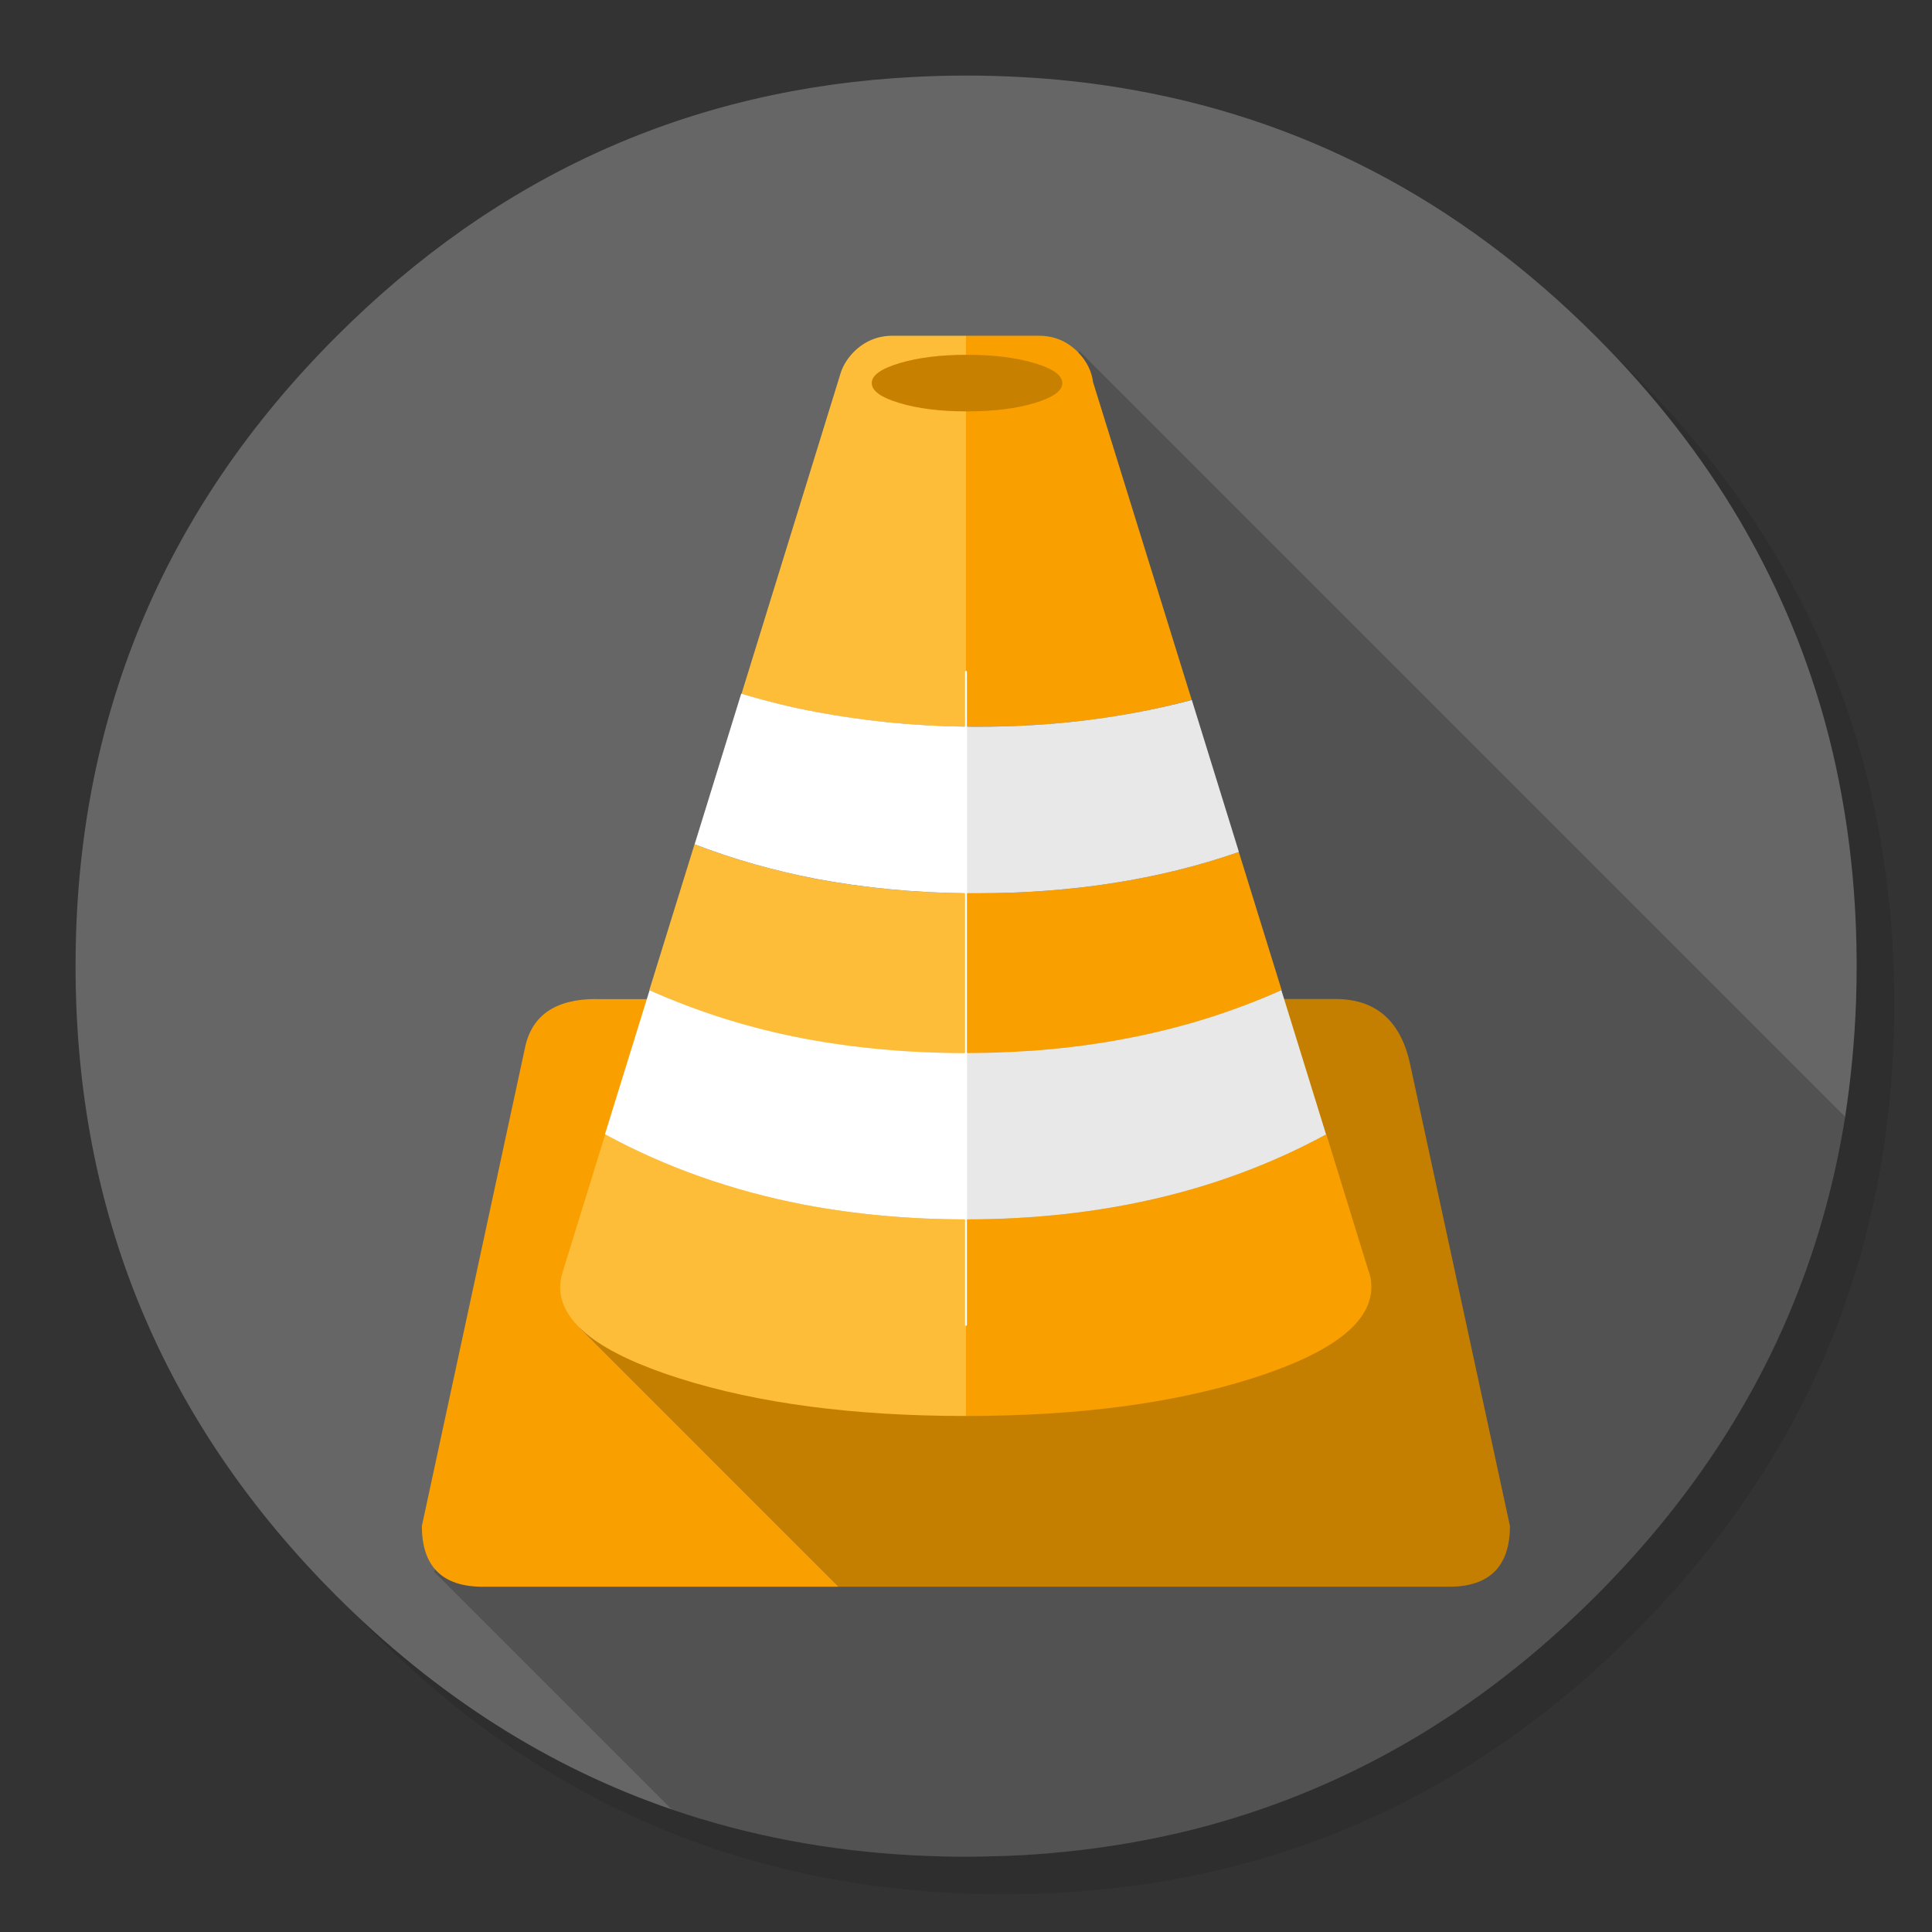 <svg xmlns="http://www.w3.org/2000/svg" xmlns:xlink="http://www.w3.org/1999/xlink" id="Apps-Videolan" width="1024" height="1024" x="0" y="0" baseProfile="basic" enable-background="new 0 0 1024 1024" image-rendering="optimizeSpeed" version="1.1" viewBox="0 0 1024 1024" style="background-color:#fff"><rect x="0" y="0" width="1024" height="1024" fill="#333333" stroke="none"/><g id="shadow"><g id="shape"><path id="path" fill="#000" fill-opacity=".098" d="M969.65,351.3 Q961.05,330.45 950.25,310.45 C946.2,302.9 941.9,295.4 937.35,288.05 917.8,256.35 893.95,226.4 865.8,198.25 773.65,106.1 662.35,60 532,60 401.65,60 290.4,106.1 198.25,198.25 106.1,290.4 60,401.65 60,532 60,662.35 106.1,773.65 198.25,865.8 290.4,957.95 401.65,1004 532,1004 662.35,1004 773.65,957.95 865.8,865.8 916.55,815 953.35,758.4 976.15,696.05 994.7,645.2 1004,590.55 1004,532 1004,487.1 998.55,444.45 987.6,404.05 986.35,399.5 985.05,394.95 983.7,390.45 979.6,377.15 974.9,364.1 969.65,351.3z"/></g></g><g id="circle"><g id="shape2"><path id="path1" fill="#666" fill-opacity="1" d="M969.75,392.05 C968.65,387.7 967.4,383.05 966.1,378.45 963.6,369.7 960.75,360.85 957.65,352.1 951.2,333.85 943.5,316.05 934.5,298.45 930.7,291.05 926.55,283.5 922.2,276.05 901.9,241.55 876.4,208.85 845.85,178.3 773.25,105.7 688.7,61.65 592.2,46.25 575.95,43.65 559.4,41.85 542.15,40.9 532.45,40.35 522.3,40.05 512.05,40.05 502.7,40.05 493.45,40.3 484.15,40.8 365.8,46.9 263.85,92.75 178.3,178.3 Q40.05,316.55 40.05,512.05 C40.05,642.4 86.15,753.7 178.3,845.85 231.4,898.9 290.8,936.7 356.05,959.05 396.7,972.95 439.25,981 484.15,983.35 484.3,983.35 484.4,983.35 484.55,983.35 493.05,983.8 501.15,984.05 509.05,984.05 510.25,984.05 511.15,984.05 512.05,984.05 522.35,984.05 532.55,983.75 542.15,983.25 544.65,983.1 546.9,982.95 549.1,982.8 569.3,981.35 589,978.75 607.8,975.1 615.75,973.55 623.6,971.8 631.2,969.95 712,949.65 783.35,908.35 845.85,845.85 894.45,797.25 930.25,743.35 953.2,684.05 964.6,654.65 972.85,623.9 977.95,591.95 981.05,571.9 983,551.5 983.75,530.55 983.95,524.5 984.05,518.3 984.05,512.05 984.05,511.4 984.05,510.7 984.05,510.05 984.05,509.7 984.05,509.4 984.05,509.05 983.85,468.4 979.1,429.55 969.75,392.05z"/></g></g><g id="ico-shadow"><g id="shape4"><path id="path2" fill="#000" fill-opacity=".2" d="M953.2,684.05 C964.6,654.65 972.85,623.9 977.95,591.95 L977.925,591.925 L572.05,186.05 230.05,833.05 356.025,959.025 L356.05,959.05 C396.7,972.95 439.25,981 484.15,983.35 484.3,983.35 484.4,983.35 484.55,983.35 493.05,983.8 501.15,984.05 509.05,984.05 Q510.544,984.05 512.05,984.05 C522.35,984.05 532.55,983.75 542.15,983.25 544.65,983.1 546.9,982.95 549.1,982.8 569.3,981.35 589,978.75 607.8,975.1 615.75,973.55 623.6,971.8 631.2,969.95 712,949.65 783.35,908.35 845.85,845.85 894.45,797.25 930.25,743.35 953.2,684.05z"/></g></g><g id="ico"><g id="group"><g id="group1"><g id="drawingObject"><path id="path3" fill="#C57F00" fill-opacity="1" d="M747.35,563.85 Q739.85,529.5 707.8,529.5 L589.85,529.5 307.15,703.65 444.5,841 768.1,841 C789.5,841 800.3,830.15 800.3,808.8 L747.35,563.85z"/></g><g id="drawingObject1"><path id="path4" fill="#F9A000" fill-opacity="1" d="M316,529.55 L316,529.5 Q283.75,529.5 278.3,555.15 L223.6,808.8 C223.6,830.15 234.35,841 255.8,841 L444.5,841 307.15,703.65 589.85,529.55 316,529.55z"/></g></g></g><g id="group2"><g id="group3"><g id="drawingObject2"><path id="path5" fill="#F9A000" fill-opacity="1" d="M679.3,524.8 L656.6,451.55 C614.5,466.2 568.15,473.45 517.8,473.45 515.95,473.45 514.1,473.45 512,473.45 L512,473.425 L512,558.15 C573.9,558.1 629.65,547 679.3,524.8z M703,601.3 C702.65,601.35 702.5,601.55 702.15,601.65 647.05,631.4 583.65,646.25 512,646.3 L512,750.5 C571.3,750.5 621.9,743.85 663.85,730.5 705.85,717.15 726.85,701.05 726.85,682.15 726.85,679.65 726.6,677.3 725.85,675 L725.35,673.5 725.3,673.5 703,601.3z M550.6,177.95 L512,177.95 512,385.175 L512,385.2 C514.15,385.2 516.05,385.2 518,385.2 558.6,385.2 596.5,380.45 631.65,370.95 L631.6,370.85 579.35,202.55 Q578.85,198.3 576.8,194.2 C575.35,191.35 573.5,188.8 571.15,186.45 565.5,180.8 558.6,177.95 550.6,177.95z"/><path id="path6" fill="#FDBD39" fill-opacity="1" d="M511.65,558.15 C511.75,558.15 511.85,558.15 512,558.15 L512,473.425 L512,473.45 C484.25,473.15 457.65,470.55 432.35,465.8 410,461.45 388.6,455.35 368.15,447.55 L368.1,447.55 344.15,524.8 344.15,524.85 C369.8,536.5 397.3,545 426.3,550.5 453.3,555.55 481.8,558.15 511.65,558.15z M298.3,674 C297.4,676.65 296.9,679.35 296.9,682.15 296.9,701.05 317.85,717.15 359.85,730.5 401.85,743.85 452.5,750.5 511.85,750.5 511.9,750.5 511.95,750.5 512,750.5 L512,646.3 C511.95,646.3 511.9,646.3 511.85,646.3 482,646.3 453.5,643.65 426.5,638.55 388.3,631.3 353,618.8 320.8,601.15 L298.4,673.65 C298.3,673.8 298.3,673.85 298.3,674z M473.15,177.95 C465.15,177.95 458.3,180.8 452.6,186.45 448.8,190.3 446.3,194.55 445,199.55 L393,367.8 393.1,367.8 C405.85,371.7 419,374.85 432.6,377.45 457.85,382.2 484.4,384.85 512,385.2 L512,385.175 L512,177.95 473.15,177.95z"/></g><g id="drawingObject3"><path id="path15" fill="none" stroke="#FFF" stroke-linecap="round" stroke-linejoin="round" stroke-opacity="1" stroke-width="1" d="M512,702.2 L512,646.3"/><path id="path16" fill="none" stroke="#FFF" stroke-linecap="round" stroke-linejoin="round" stroke-opacity="1" stroke-width="1" d="M512,558.15 L512,473.425"/><path id="path17" fill="none" stroke="#FFF" stroke-linecap="round" stroke-linejoin="round" stroke-opacity="1" stroke-width="1" d="M512,356.1 L512,385.15"/><path id="path18" fill="#E8E8E8" fill-opacity="1" d="M703,601.3 L702.85,601.3 679.15,524.8 C629.65,547 573.95,558.1 512,558.15 L512,646.3 C583.7,646.25 647.1,631.4 702.15,601.65 702.5,601.55 702.65,601.35 703,601.3z M518.1,385.2 C516.15,385.2 514.2,385.2 512,385.15 L512,473.425 L512,473.45 C514.05,473.45 515.95,473.45 517.85,473.45 568.15,473.45 614.6,466.2 656.65,451.55 L631.7,371 C596.05,380.45 558.2,385.2 518.1,385.2z"/><path id="path19" fill="none" stroke="#FFF" stroke-linecap="round" stroke-linejoin="round" stroke-opacity="1" stroke-width="1" d="M512,558.15 L512,646.3"/><path id="path20" fill="#FFF" fill-opacity="1" d="M393,367.7 L392.85,367.7 368.15,447.55 368.3,447.55 C388.65,455.35 410.1,461.45 432.5,465.8 457.8,470.55 484.4,473.15 512,473.45 L512,473.425 L512,385.15 C484.3,384.8 457.75,382.1 432.5,377.35 Q412.95,373.7 393,367.7z M512,558.15 C511.95,558.15 511.85,558.15 511.8,558.15 481.85,558.15 453.35,555.55 426.35,550.5 397.35,545 369.85,536.35 344.3,524.85 L344.3,524.8 320.65,601.15 C353,618.8 388.15,631.15 426.35,638.55 453.35,643.65 481.85,646.3 511.8,646.3 511.85,646.3 511.95,646.3 512,646.3 L512,558.15z"/><path id="path21" fill="none" stroke="#FFF" stroke-linecap="round" stroke-linejoin="round" stroke-opacity="1" stroke-width="1" d="M512,473.425 L512,385.15"/><path id="path23" fill="none" stroke="#FFF" stroke-linecap="round" stroke-linejoin="round" stroke-opacity="1" stroke-width="1" d="M512,385.15 L512,473.425"/><path id="path26" fill="none" stroke="#FFF" stroke-linecap="round" stroke-linejoin="round" stroke-opacity="1" stroke-width="1" d="M512,646.3 L512,558.15"/></g></g></g></g><g id="Calque.__203"><g id="shape28"><path id="path28" fill="#C78000" fill-opacity="1" d="M548.25,192.45 Q533.45,188.05 512.55,188.05 C498.6,188.05 486.7,189.5 476.85,192.45 467,195.4 462.05,198.9 462.05,203.05 462.05,207.2 467,210.7 476.85,213.65 486.7,216.6 498.6,218.05 512.55,218.05 526.5,218.05 538.4,216.6 548.25,213.65 558.1,210.7 563.05,207.2 563.05,203.05 563.05,198.9 558.1,195.4 548.25,192.45z"/></g></g></svg>